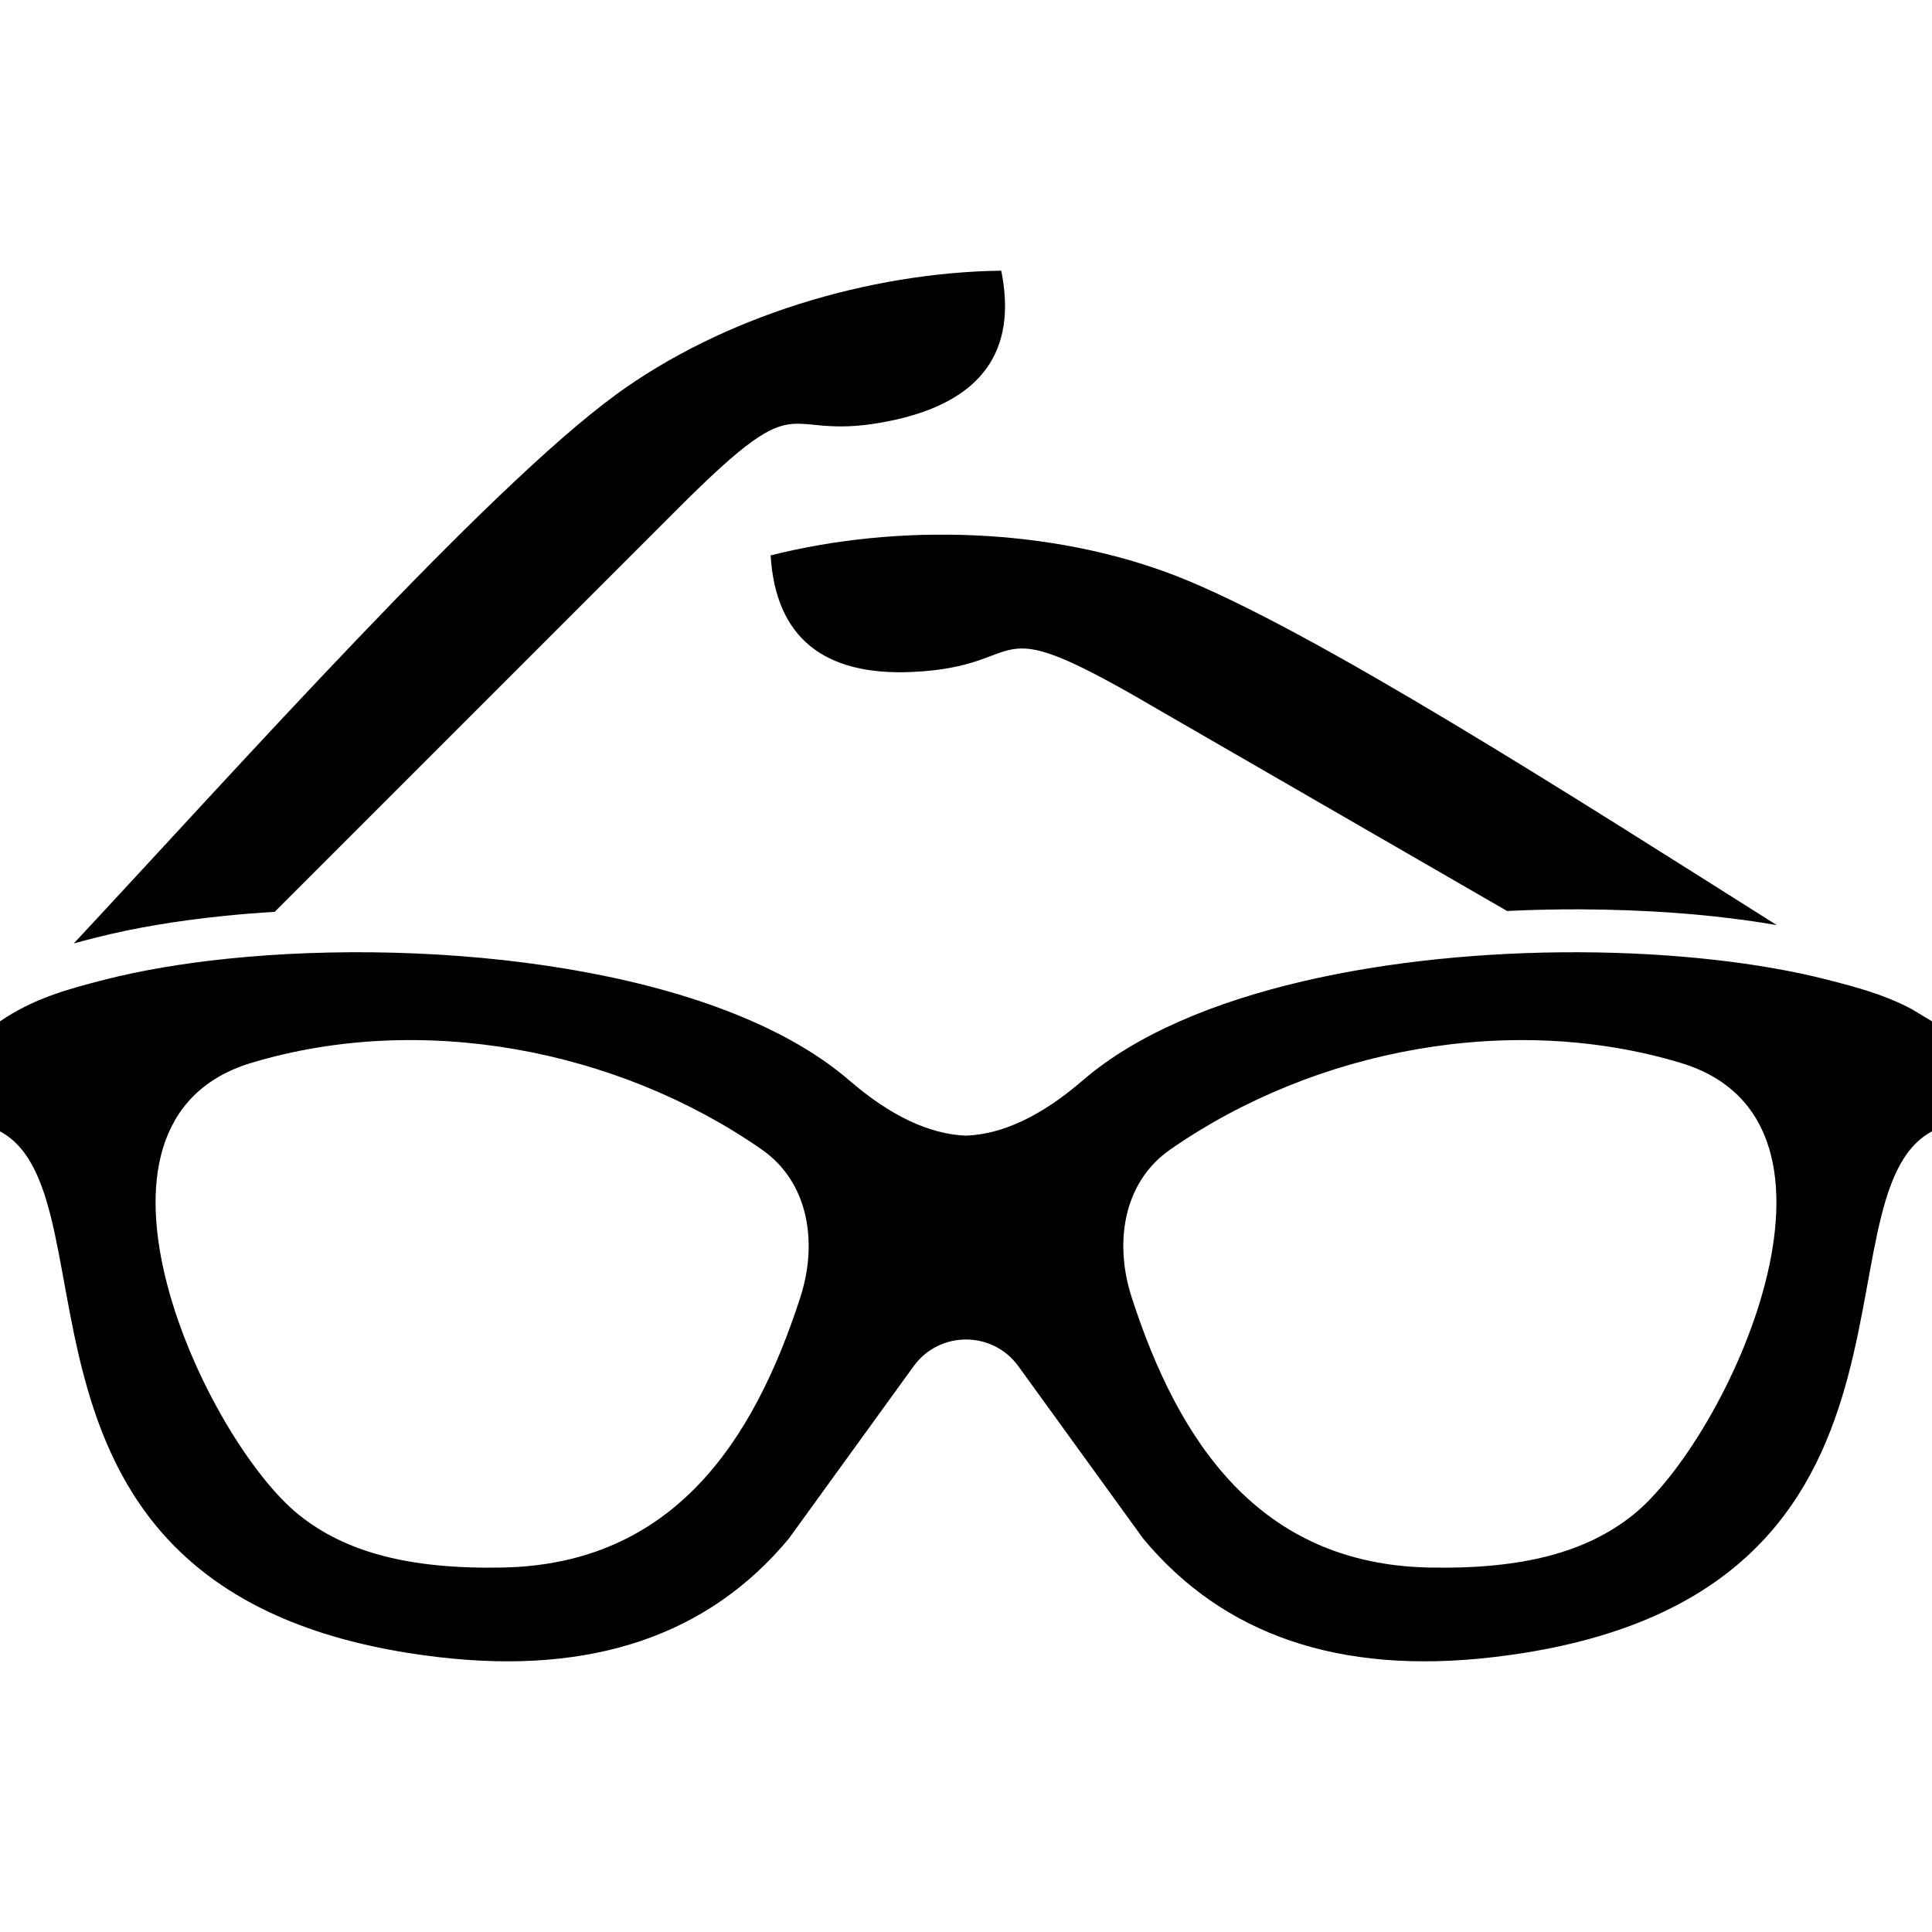 <svg clip-rule="evenodd" fill-rule="evenodd" height="512" image-rendering="optimizeQuality" shape-rendering="geometricPrecision" text-rendering="geometricPrecision" viewBox="0 0 43.349 43.349" width="512" xmlns="http://www.w3.org/2000/svg"><g id="Layer_x0020_1"><g id="_218334152"><path id="_218334296" d="m13.802 8.869c-2.91 2.131-8.486 8.374-12.146 12.299.151-.042.305-.082.462-.122.946-.242 1.927-.394 2.897-.494.366-.038.751-.069 1.149-.093l9.066-9.066c2.972-2.972 2.17-1.383 4.841-1.971 1.946-.428 2.761-1.544 2.394-3.349-2.961.041-6.245 1.024-8.664 2.795z"/><path id="_218333960" d="m25.656 15.729 8.159 4.711c.559-.027 1.099-.038 1.608-.037 1.443.005 2.979.101 4.443.354-4.482-2.828-10.457-6.661-13.483-7.837-2.795-1.085-6.221-1.184-9.092-.458.112 1.839 1.189 2.706 3.179 2.615 2.733-.124 1.546-1.451 5.187.651z"/><path id="_218334416" d="m17.089 25.79c1.079.75 1.252 2.125.872 3.306-1.061 3.295-2.889 5.994-6.666 6.075-2.132.045-3.552-.353-4.584-1.178-2.082-1.664-5.475-8.821-1.068-10.146 3.786-1.138 8.188-.322 11.446 1.943zm-17.089-2.874v2.469c2.759 1.472-.638 10.591 9.871 11.8 3.417.394 6.027-.494 7.829-2.664l2.799-3.866c.579-.8 1.772-.8 2.351 0l2.799 3.866c1.802 2.17 4.412 3.058 7.829 2.664 10.509-1.209 7.111-10.328 9.871-11.8v-2.469c-.149-.089-.305-.182-.466-.28-.598-.316-1.208-.482-1.891-.656-1.505-.385-3.479-.607-5.572-.614-4.133-.013-8.734.811-11.127 2.876-.92.794-1.793 1.207-2.618 1.239-.825-.032-1.698-.445-2.618-1.239-2.959-2.553-9.292-3.21-13.942-2.732-1.017.105-1.954.264-2.757.469-.861.22-1.606.426-2.357.936zm25.388 6.18c-.381-1.181-.207-2.556.872-3.306 3.258-2.264 7.66-3.081 11.446-1.943 4.407 1.324 1.014 8.482-1.068 10.146-1.031.824-2.451 1.223-4.584 1.178-3.777-.081-5.605-2.78-6.666-6.075z"/></g></g></svg>